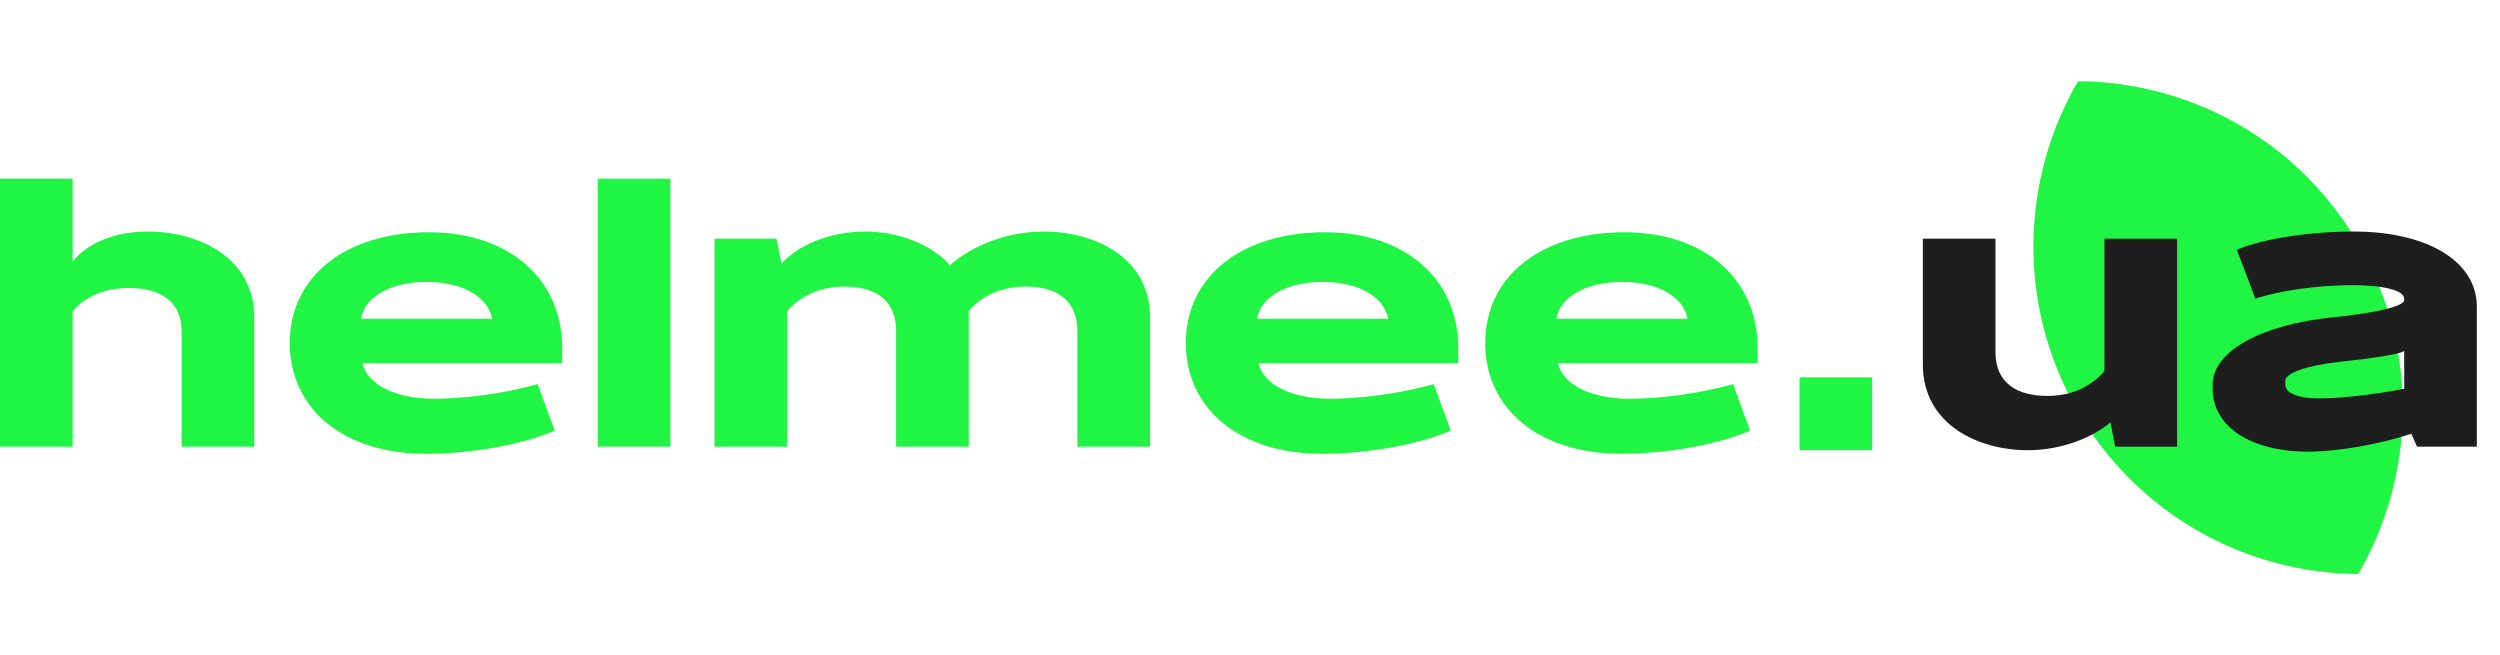<?xml version="1.0" encoding="UTF-8"?>
<svg width="290" height="76" viewBox="0 0 290 76" fill="none" xmlns="http://www.w3.org/2000/svg">
<path fill-rule="evenodd" clip-rule="evenodd" d="M273.559 66.583C280.142 55.248 280.69 40.797 273.743 28.583C266.796 16.369 254.118 9.493 241.045 9.417C234.462 20.752 233.914 35.203 240.861 47.417C247.808 59.631 260.486 66.507 273.559 66.583Z" fill="#1FF542"/>
<path d="M261.623 34.651L259.475 28.972C262.49 27.687 267.901 26.858 273.022 26.858C281.613 26.858 287.313 30.34 287.313 35.563V51.81H280.374L279.713 50.318C275.914 51.562 271.122 52.391 267.736 52.391C261.086 52.391 256.667 49.489 256.667 45.096V44.598C256.667 40.744 262.325 37.635 270.627 36.806C275.583 36.309 278.887 35.521 278.887 34.816V34.651C278.887 33.697 276.492 33.076 272.94 33.076C268.933 33.076 264.39 33.697 261.623 34.651ZM278.887 45.096V40.702C278.598 41.034 275.583 41.531 271.288 41.987C267.57 42.401 265.092 43.272 265.092 44.184V44.64C265.092 45.593 266.62 46.215 268.892 46.215C271.536 46.215 275.542 45.759 278.887 45.096Z" fill="#1E1E1E"/>
<path d="M244.115 43.023V27.687H252.541V51.81H245.354L244.817 48.992C242.793 50.691 239.283 52.225 235.194 52.225C229.535 52.225 223.051 49.282 223.051 42.277V27.687H231.476V40.868C231.476 44.474 234.037 45.925 237.465 45.925C240.026 45.925 242.133 45.096 243.785 43.396L244.115 43.023Z" fill="#1E1E1E"/>
<path d="M208.749 52.225V43.769H217.176V52.225H208.749Z" fill="#1FF542"/>
<path d="M188.436 26.941C197.688 26.941 203.883 32.33 203.883 40.37V42.111H180.712C181.249 44.598 184.553 46.256 189.014 46.256C192.649 46.256 197.44 45.593 201.033 44.557L203.016 49.945C199.34 51.562 193.351 52.639 188.064 52.639C178.606 52.639 172.286 47.5 172.286 39.79C172.286 32.081 178.73 26.941 188.436 26.941ZM188.188 32.703C184.016 32.703 180.96 34.402 180.547 36.972H195.746C195.292 34.402 192.277 32.703 188.188 32.703Z" fill="#1FF542"/>
<path d="M153.708 26.941C162.959 26.941 169.155 32.33 169.155 40.37V42.111H145.984C146.521 44.598 149.825 46.256 154.286 46.256C157.921 46.256 162.712 45.593 166.305 44.557L168.287 49.945C164.612 51.562 158.623 52.639 153.336 52.639C143.878 52.639 137.558 47.5 137.558 39.79C137.558 32.081 144.001 26.941 153.708 26.941ZM153.46 32.703C149.288 32.703 146.232 34.402 145.819 36.972H161.018C160.564 34.402 157.549 32.703 153.46 32.703Z" fill="#1FF542"/>
<path d="M121.093 26.858C126.958 26.858 133.401 29.843 133.401 36.806V51.81H124.975V38.464C124.975 34.361 122.001 33.242 119.028 33.242C116.425 33.242 114.319 34.07 112.667 35.728L112.337 36.101C112.378 36.309 112.378 36.557 112.378 36.806V51.81H103.952V38.464C103.952 34.361 100.978 33.242 97.963 33.242C95.402 33.242 93.296 34.07 91.644 35.728L91.313 36.101V51.81H82.888V27.687H90.074L90.653 30.589C92.511 28.475 96.228 26.858 100.317 26.858C103.869 26.858 107.793 28.102 110.189 30.755C112.873 28.433 116.839 26.858 121.093 26.858Z" fill="#1FF542"/>
<path d="M69.335 51.81V20.724H77.762V51.81H69.335Z" fill="#1FF542"/>
<path d="M49.765 26.941C59.017 26.941 65.212 32.33 65.212 40.37V42.111H42.042C42.578 44.598 45.883 46.256 50.343 46.256C53.978 46.256 58.769 45.593 62.362 44.557L64.345 49.945C60.669 51.562 54.68 52.639 49.394 52.639C39.935 52.639 33.616 47.5 33.616 39.79C33.616 32.081 40.059 26.941 49.765 26.941ZM49.517 32.703C45.346 32.703 42.289 34.402 41.876 36.972H57.076C56.621 34.402 53.606 32.703 49.517 32.703Z" fill="#1FF542"/>
<path d="M17.182 26.858C23.006 26.858 29.49 29.843 29.49 36.806V51.81H21.064V38.464C21.064 34.568 18.049 33.407 14.993 33.407C12.35 33.407 10.284 34.195 8.756 35.728L8.426 36.101V51.81H0V20.724H8.426V30.381C9.954 28.351 13.052 26.858 17.182 26.858Z" fill="#1FF542"/>
</svg>

